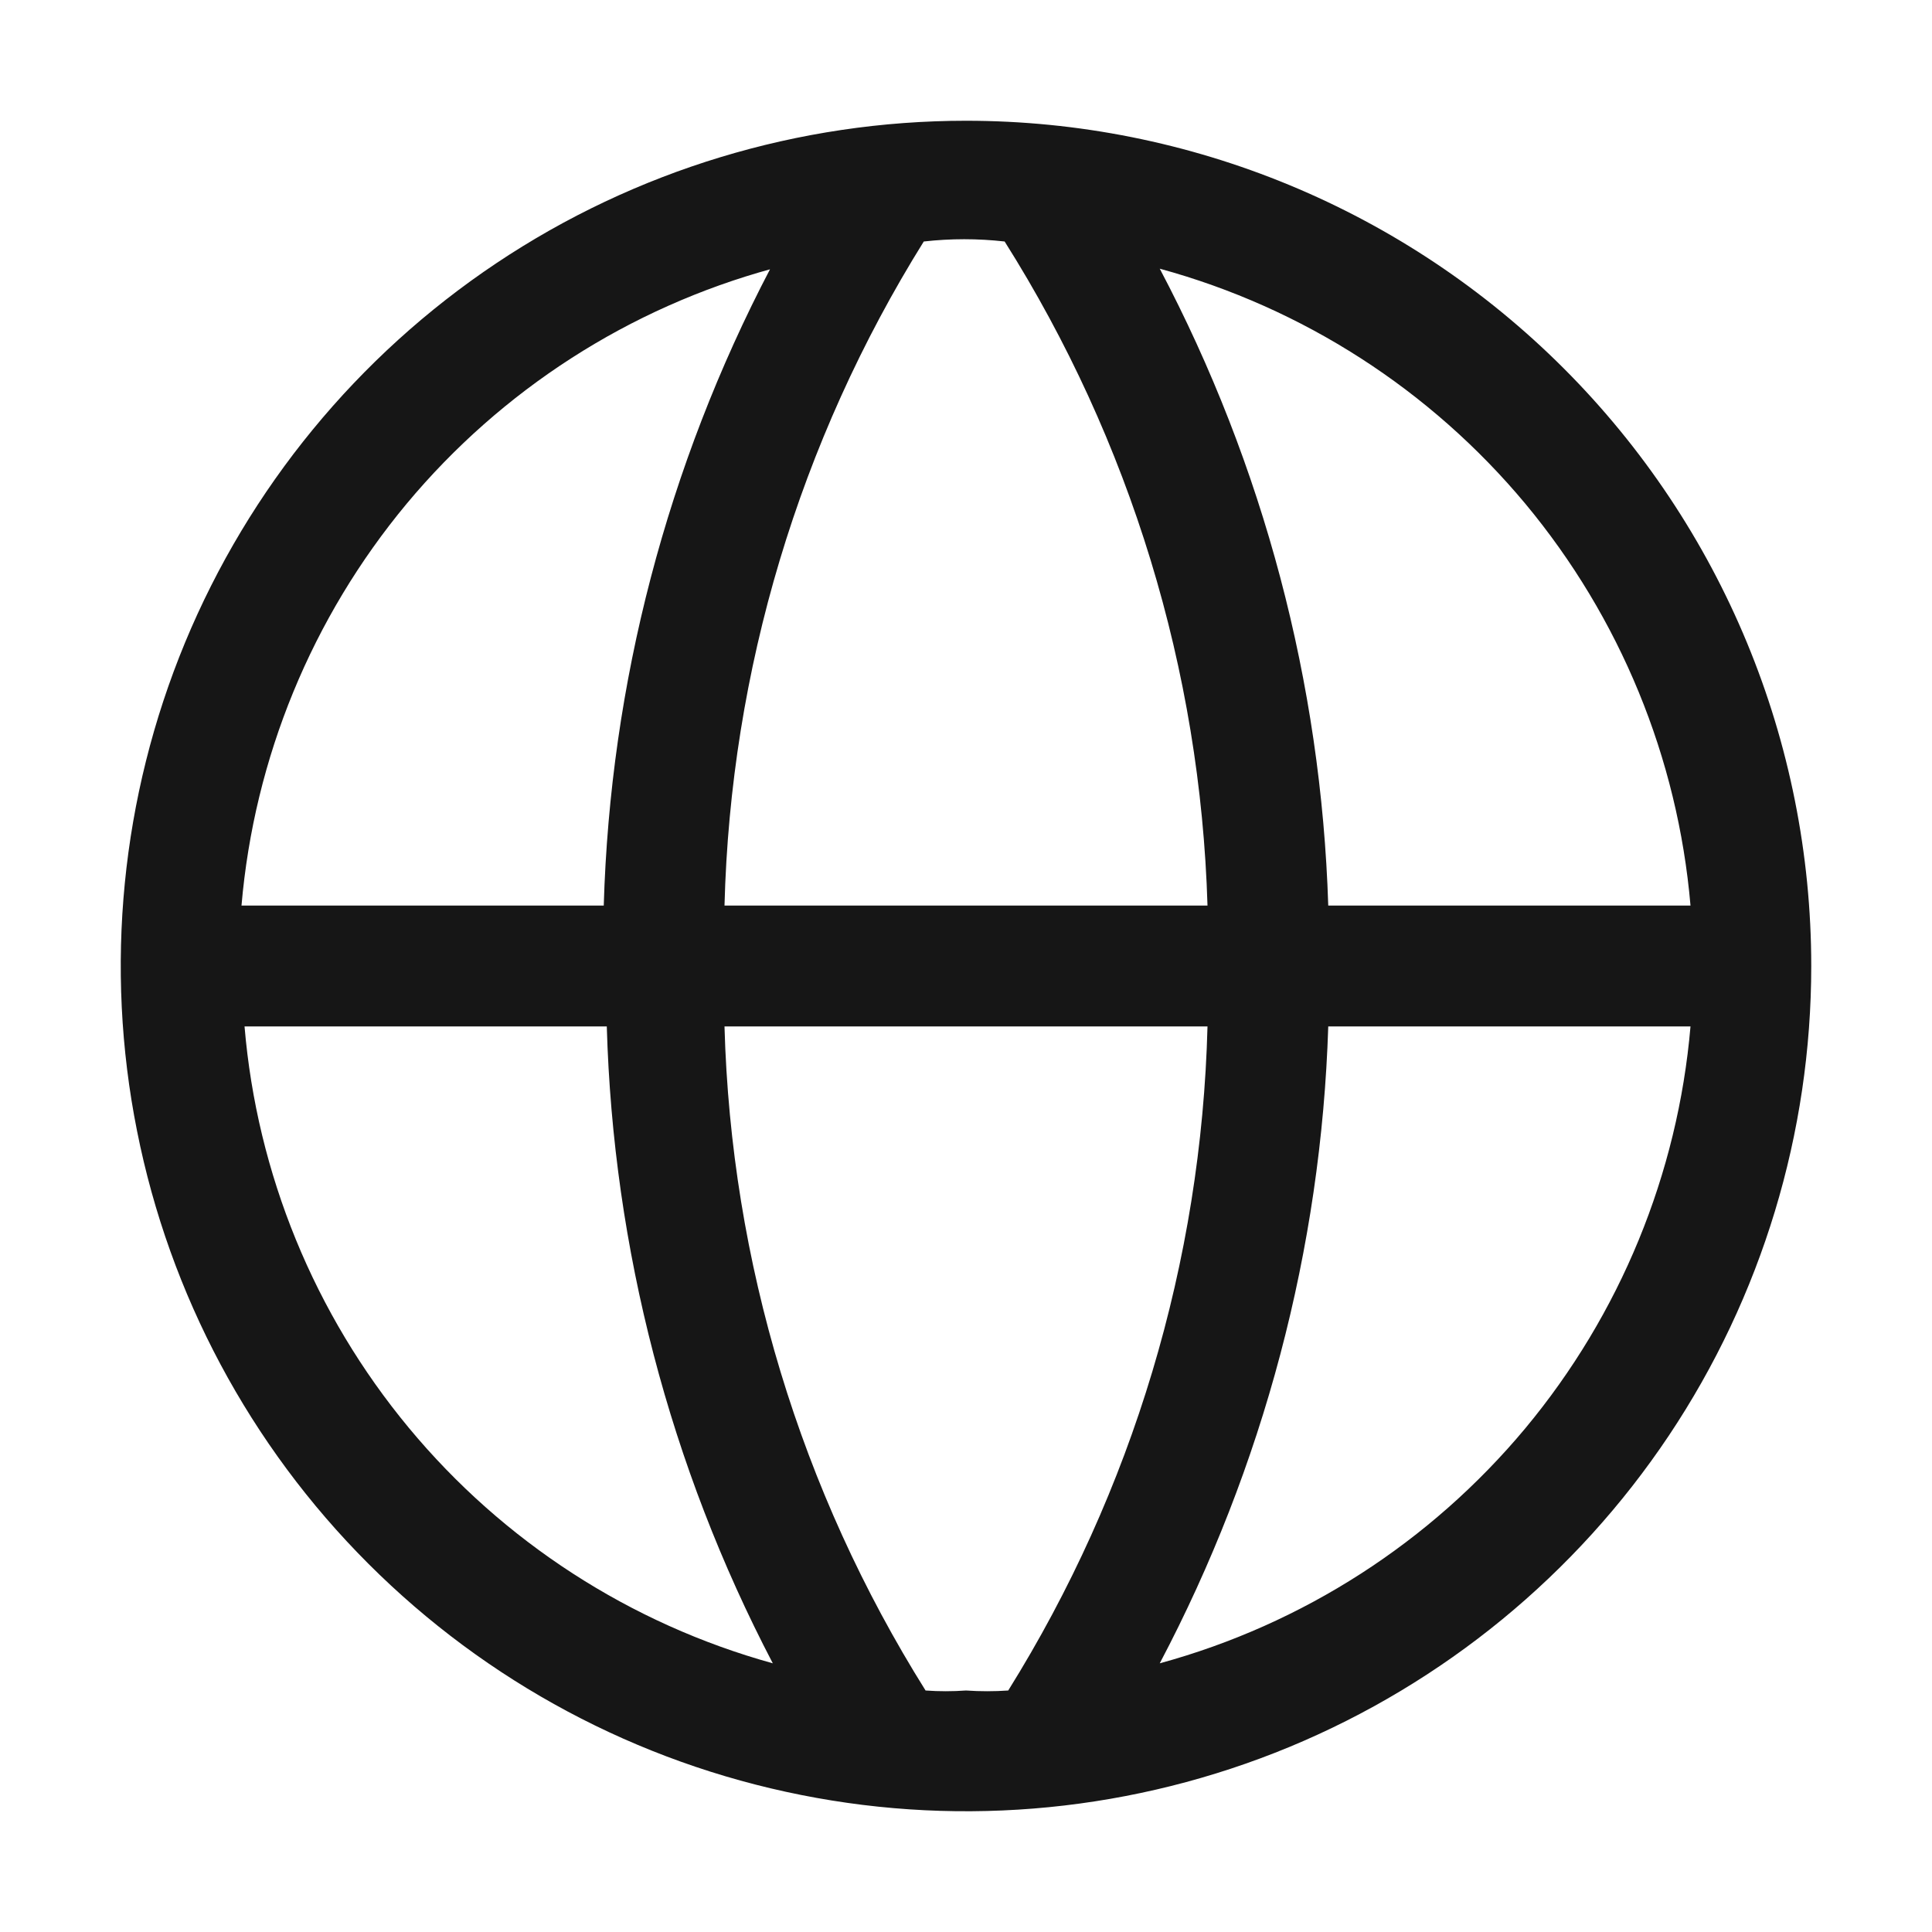 <svg width="14" height="14" viewBox="0 0 14 14" fill="none" xmlns="http://www.w3.org/2000/svg">
<g clip-path="url(#clip0_1920_39658)">
<path d="M7 0.875C5.789 0.875 4.604 1.234 3.597 1.907C2.59 2.58 1.805 3.537 1.341 4.656C0.878 5.775 0.756 7.007 0.993 8.195C1.229 9.383 1.812 10.474 2.669 11.331C3.526 12.188 4.617 12.771 5.805 13.007C6.993 13.244 8.225 13.122 9.344 12.659C10.463 12.195 11.42 11.41 12.093 10.403C12.766 9.396 13.125 8.211 13.125 7C13.125 5.376 12.48 3.818 11.331 2.669C10.182 1.52 8.624 0.875 7 0.875ZM12.25 6.562H9.625C9.574 4.951 9.156 3.373 8.404 1.947C9.441 2.23 10.365 2.825 11.053 3.65C11.74 4.476 12.158 5.492 12.25 6.562ZM7 12.25C6.902 12.257 6.804 12.257 6.707 12.25C5.801 10.805 5.297 9.143 5.25 7.438H8.75C8.706 9.142 8.208 10.803 7.306 12.25C7.204 12.257 7.102 12.257 7 12.25ZM5.25 6.562C5.294 4.858 5.792 3.197 6.694 1.75C6.889 1.728 7.085 1.728 7.28 1.75C8.191 3.194 8.699 4.856 8.75 6.562H5.25ZM5.582 1.947C4.835 3.374 4.422 4.952 4.375 6.562H1.75C1.842 5.492 2.26 4.476 2.947 3.65C3.635 2.825 4.559 2.23 5.596 1.947H5.582ZM1.772 7.438H4.397C4.443 9.047 4.854 10.626 5.6 12.053C4.567 11.767 3.646 11.171 2.962 10.346C2.278 9.521 1.862 8.506 1.772 7.438ZM8.404 12.053C9.156 10.627 9.574 9.049 9.625 7.438H12.25C12.158 8.508 11.74 9.524 11.053 10.35C10.365 11.175 9.441 11.77 8.404 12.053Z" fill="#161616"/>
</g>
<defs>
<clipPath id="clip0_1920_39658">
<rect width="14" height="14" fill="white"/>
</clipPath>
</defs>
</svg>
